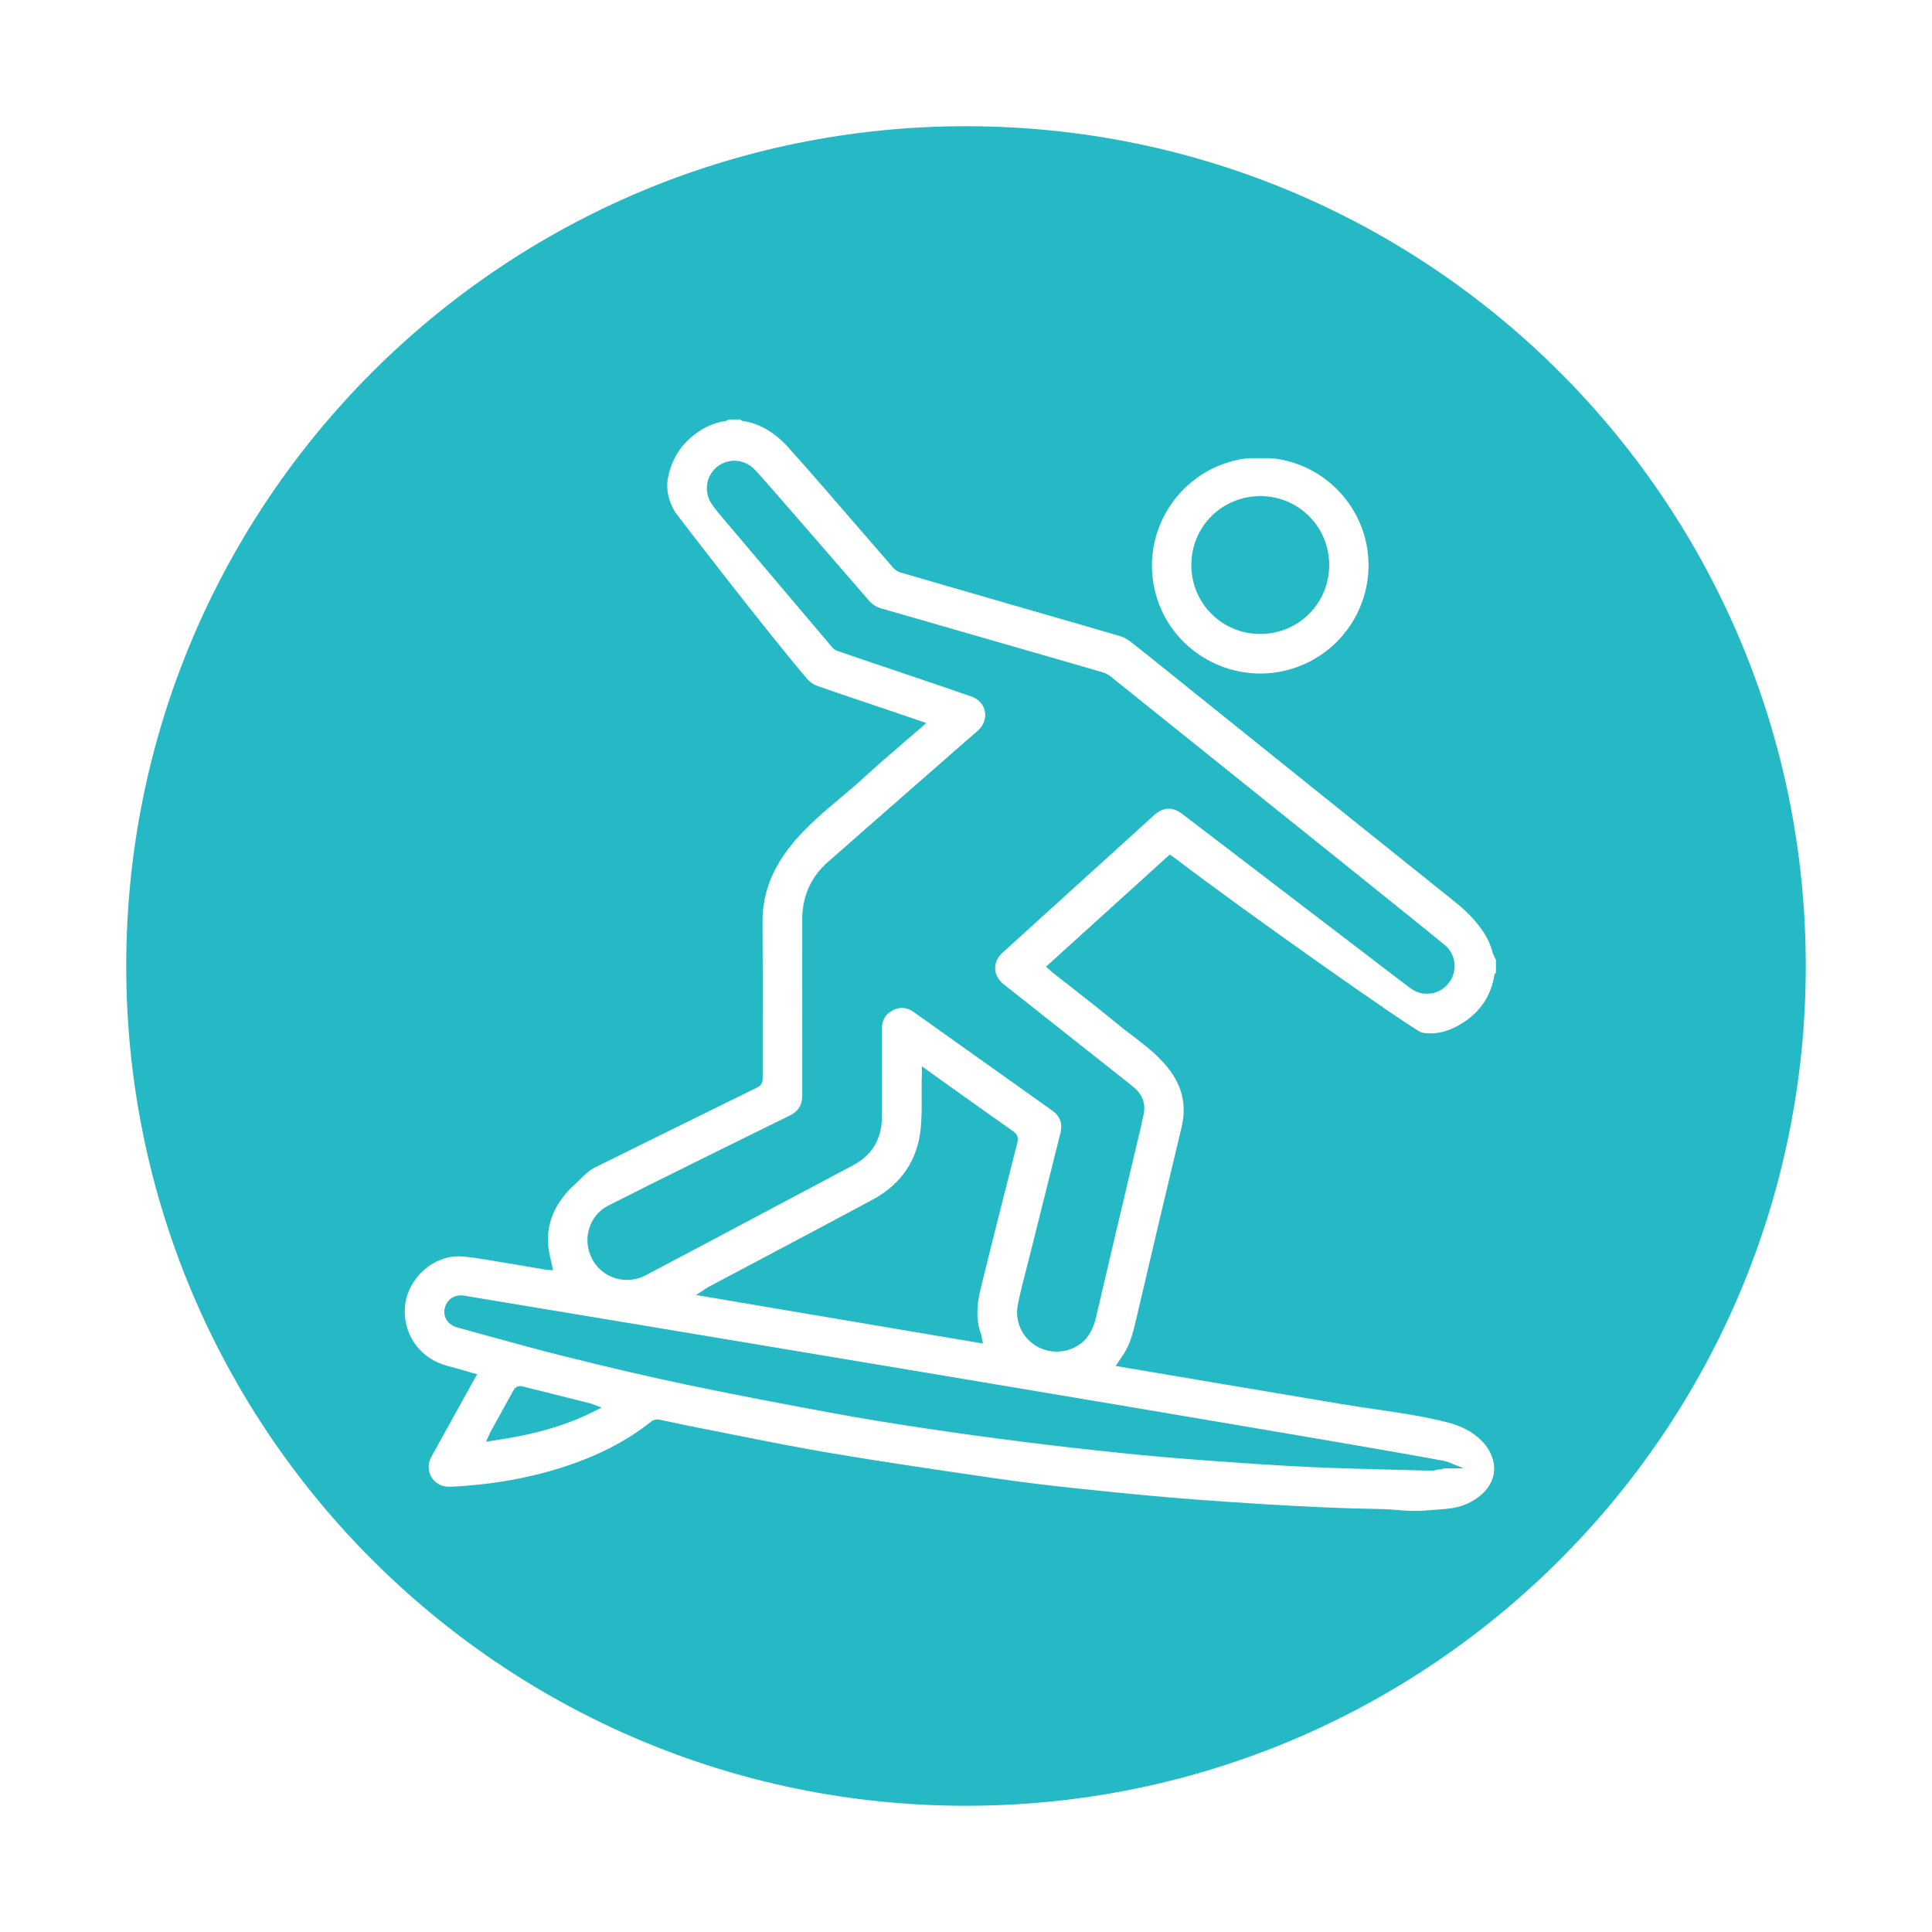 <?xml version="1.0" encoding="utf-8"?>
<!-- Generator: Adobe Illustrator 17.0.0, SVG Export Plug-In . SVG Version: 6.00 Build 0)  -->
<!DOCTYPE svg PUBLIC "-//W3C//DTD SVG 1.1//EN" "http://www.w3.org/Graphics/SVG/1.1/DTD/svg11.dtd">
<svg version="1.1" id="Layer_1" xmlns="http://www.w3.org/2000/svg" xmlns:xlink="http://www.w3.org/1999/xlink" x="0px" y="0px"
	 width="350px" height="350px" viewBox="0 0 350 350" enable-background="new 0 0 350 350" xml:space="preserve">
<g>
	<path fill="#25B9C5" d="M80.571,236.972c-0.372,1.58,0.573,3.055,2.245,3.509c1.942,0.526,3.881,1.061,5.82,1.597
		c4.465,1.232,9.081,2.506,13.654,3.645c8.424,2.099,15.485,3.736,22.222,5.152c9.009,1.894,18.296,3.632,26.293,5.112
		c4.87,0.902,10.143,1.773,16.594,2.742c5.748,0.864,11.846,1.703,18.127,2.496c5.37,0.678,11.077,1.328,17.446,1.99
		c4.736,0.492,9.471,0.912,14.072,1.25l0.244,0.018c6.457,0.474,13.134,0.964,19.714,1.271c5.134,0.24,10.354,0.371,15.403,0.499
		c1.889,0.048,3.778,0.095,5.666,0.148c0.474,0.013,0.948,0.018,1.423,0.018c0.4,0,0.8-0.206,1.199-0.21
		c0.397-0.003,0.793-0.209,1.189-0.209h3.29l-2.979-1.193c-1.6-0.75-176.471-29.835-178.157-30.092
		C82.326,234.45,80.933,235.428,80.571,236.972z"/>
	<path fill="#25B9C5" d="M106.949,254.235l-3.255-0.812c-3.011-0.751-6.022-1.502-9.03-2.264c-0.163-0.041-0.31-0.061-0.45-0.061
		c-0.774,0-1.107,0.611-1.216,0.812c-0.949,1.738-1.909,3.469-2.87,5.2l-1.204,2.173c-0.067,0.121-0.125,0.247-0.196,0.405
		l-0.69,1.48l1.349-0.199c5.083-0.749,11.734-2.02,18.106-5.222l1.501-0.754l-1.769-0.663
		C107.1,254.281,107.026,254.254,106.949,254.235z"/>
	<path fill="#25B9C5" d="M158.047,217.349c-6.86,3.691-13.861,7.398-20.631,10.983c-3.044,1.612-6.088,3.223-9.129,4.839
		c-0.126,0.067-0.247,0.147-0.404,0.255c-0.067,0.046-0.144,0.099-0.234,0.159l-1.554,1.024l51.977,8.787l-0.199-1.037
		c-0.012-0.062-0.02-0.114-0.027-0.159c-0.018-0.116-0.037-0.237-0.087-0.371c-0.887-2.37-0.932-4.978-0.142-8.207
		c2.012-8.225,4.131-16.571,6.182-24.642l0.498-1.96c0.233-0.917,0.001-1.542-0.775-2.088c-3.221-2.267-6.482-4.592-9.636-6.841
		l-3.231-2.303c-0.536-0.382-1.045-0.761-1.614-1.162l-2.039-1.46v1.803c0,0.212-0.026,0.381-0.029,0.55
		c-0.012,0.936-0.017,1.874-0.009,2.811c0.018,2.011,0.03,4.091-0.169,6.095C166.221,210.19,163.274,214.537,158.047,217.349z"/>
	<path fill="#25B9C5" d="M228.285,114.851c6.934,0.012,12.508-5.549,12.513-12.482c0.004-6.92-5.531-12.479-12.439-12.492
		c-6.962-0.014-12.523,5.506-12.539,12.447C215.804,109.264,221.351,114.839,228.285,114.851z"/>
	<path fill="#25B9C5" d="M248.265,160.32l-7.472-5.999c-13.198-10.595-26.395-21.19-39.6-31.778
		c-0.411-0.329-0.917-0.593-1.426-0.744c-2.171-0.643-4.347-1.269-6.523-1.895l-9.576-2.761c-8.019-2.313-16.038-4.626-24.057-6.934
		c-0.868-0.25-1.576-0.701-2.165-1.38l-3.815-4.402c-6.573-7.587-15.576-17.978-16.902-19.359c-0.992-1.033-2.306-1.601-3.7-1.601
		c-1.158,0-2.25,0.391-3.158,1.132c-2.037,1.661-2.413,4.658-0.856,6.824c0.653,0.908,1.369,1.772,1.919,2.423
		c6.581,7.788,13.169,15.57,19.762,23.346c0.167,0.197,0.519,0.552,0.998,0.721c1.337,0.471,2.681,0.924,4.025,1.378l1.341,0.454
		c1.855,0.629,3.711,1.256,5.566,1.883c4.369,1.476,8.887,3.002,13.317,4.539c1.333,0.463,2.237,1.45,2.479,2.709
		c0.247,1.281-0.258,2.611-1.351,3.559l-0.148,0.128c-1.057,0.917-2.113,1.833-3.166,2.755l-6.451,5.647
		c-5.693,4.982-11.58,10.133-17.353,15.219c-3.07,2.704-4.624,6.206-4.621,10.406c0.005,5.852,0.004,11.703,0.004,17.554
		c0,4.774,0,9.548,0.002,14.322c0.001,1.71-0.708,2.855-2.231,3.604l-2.861,1.406c-3.666,1.801-7.332,3.603-10.991,5.418
		l-3.58,1.774c-5.065,2.509-10.303,5.103-15.43,7.706c-1.688,0.858-2.929,2.323-3.496,4.128c-0.588,1.872-0.39,3.874,0.556,5.636
		c1.236,2.302,3.636,3.733,6.263,3.732c1.167,0,2.339-0.289,3.39-0.837c0.422-0.22,7.679-4.058,9.47-5.009l8.453-4.484
		c6.556-3.477,13.111-6.954,19.661-10.443c3.48-1.854,5.24-4.825,5.23-8.832c-0.008-3.044-0.006-6.087-0.005-9.132
		c0.001-2.246,0.002-4.492,0-6.738c-0.001-1.583,0.638-2.684,1.954-3.366c1.306-0.674,2.57-0.568,3.818,0.318l3.235,2.299
		c7.302,5.19,14.604,10.379,21.899,15.578c1.355,0.965,1.855,2.339,1.449,3.972c-1.489,5.971-2.984,11.941-4.478,17.911
		l-1.296,5.178c-0.057,0.229-0.153,0.593-0.272,1.05c-0.453,1.734-1.297,4.961-1.692,7.037c-0.561,2.953,0.727,5.869,3.28,7.428
		c1.13,0.69,2.435,1.055,3.773,1.055c1.607,0,3.174-0.535,4.41-1.506c1.744-1.369,2.378-3.278,2.77-4.965
		c2.187-9.417,4.453-18.983,6.645-28.234l1.411-5.955c0.072-0.305,0.423-1.863,0.517-2.335c0.373-1.886-0.195-3.501-1.69-4.799
		c-0.493-0.429-1.009-0.833-1.508-1.224l-7.398-5.846c-4.92-3.889-9.841-7.777-14.756-11.673c-0.969-0.768-1.522-1.777-1.558-2.843
		c-0.035-1.049,0.436-2.072,1.326-2.881c9.162-8.324,18.331-16.64,27.504-24.951c1.602-1.45,3.334-1.515,5.063-0.195
		c6.391,4.882,12.78,9.766,19.17,14.651l14.423,11.026c2.523,1.931,5.133,3.928,7.715,5.874c0.892,0.672,1.942,1.027,3.037,1.027
		c1.559,0,2.998-0.715,3.947-1.962c1.637-2.15,1.336-5.09-0.702-6.839C260.732,170.347,250.942,162.47,248.265,160.32z"/>
	<path fill="#25B9C5" d="M175,22.867C90.979,22.867,22.867,90.979,22.867,175S90.979,327.133,175,327.133
		S327.133,259.021,327.133,175S259.021,22.867,175,22.867z M224.507,83.238c0.778-0.154,1.568-0.238,2.353-0.238
		c0.966,0,1.933,0,2.899,0c1.163,0,2.344,0.228,3.487,0.519c7.629,1.944,13.423,8.404,14.49,16.207
		c1.254,9.172-4.045,17.944-12.721,21.104c-11.278,4.108-23.671-2.836-25.967-14.604C206.98,95.629,213.925,85.325,224.507,83.238z
		 M271,176.186c0,0.102-0.252,0.236-0.276,0.396c-0.567,3.758-2.539,6.687-5.706,8.707c-2.58,1.646-5.054,2.223-7.486,1.768
		c-2.071-0.854-31.936-21.854-44.515-31.477c-0.137-0.106-0.289-0.206-0.432-0.306l-0.668-0.474l-22.421,20.326l0.761,0.683
		c0.115,0.106,0.214,0.196,0.319,0.279c1.191,0.942,2.388,1.878,3.584,2.814c2.655,2.076,5.399,4.224,8.036,6.404
		c0.925,0.765,1.89,1.501,2.822,2.212c2.091,1.595,4.253,3.243,6.018,5.272c3.079,3.539,4.031,7.197,2.995,11.512
		c-2.781,11.599-5.526,23.211-8.158,34.515l-0.011,0.048c-0.562,2.413-1.093,4.692-2.455,6.668
		c-0.142,0.206-0.281,0.414-0.429,0.635l-0.867,1.288l7.387,1.25c4.118,0.697,8.211,1.39,12.305,2.081
		c3.242,0.547,6.485,1.092,9.728,1.636c3.785,0.636,7.57,1.272,11.354,1.911c2.017,0.34,4.094,0.643,6.102,0.936
		c4.522,0.661,9.198,1.343,13.604,2.505c3.091,0.815,6.769,2.958,7.824,6.528c1.195,4.046-1.852,7.141-5.401,8.413
		c-1.486,0.533-2.943,0.639-4.114,0.724c-0.25,0.018-0.483,0.035-0.698,0.055c-1.603,0.147-2.882,0.216-4.027,0.216
		c-1.183,0-2.084-0.075-3.037-0.155c-0.996-0.083-2.026-0.17-3.51-0.193c-3.2-0.051-6.418-0.146-9.564-0.282
		c-7.219-0.314-14.969-0.787-23.693-1.446c-6.493-0.49-12.933-1.123-20.607-1.922c-5.764-0.6-10.563-1.188-15.104-1.851
		l-0.791-0.115c-9.712-1.417-19.756-2.882-29.592-4.543c-5.805-0.98-11.683-2.153-17.367-3.288
		c-2.239-0.447-4.478-0.893-6.718-1.331c-1.219-0.237-2.456-0.501-3.653-0.756c-1.047-0.223-2.093-0.447-3.143-0.656
		c-0.095-0.019-0.2-0.03-0.308-0.03c-0.397,0-0.797,0.13-1.071,0.348c-5.327,4.248-11.868,7.336-19.997,9.441
		c-4.787,1.24-9.936,2.03-15.304,2.351l-0.184,0.011c-0.364,0.022-0.708,0.044-1.05,0.044c-0.673,0-1.174-0.087-1.626-0.282
		c-0.967-0.417-1.681-1.173-2.01-2.13c-0.336-0.977-0.232-2.045,0.294-3.006c1.378-2.518,2.773-5.027,4.167-7.536l4.119-7.432
		l-0.891-0.251c-0.478-0.135-0.949-0.271-1.417-0.406c-1.026-0.296-1.995-0.577-2.996-0.832c-4.827-1.234-7.958-5.368-7.793-10.286
		c0.178-5.277,5.024-9.875,10.222-9.563c1.708,0.104,3.454,0.401,5.143,0.689c0.552,0.094,1.104,0.189,1.656,0.276
		c1.899,0.303,3.828,0.633,5.694,0.953c0.893,0.153,1.786,0.306,2.681,0.457c0.107,0.018,0.216,0.027,0.334,0.035l1.13,0.102
		l-0.209-0.975c-0.067-0.315-0.14-0.625-0.213-0.933c-0.151-0.64-0.293-1.245-0.375-1.852c-0.538-4.02,0.67-7.555,3.695-10.805
		c0.248-0.267,0.522-0.517,0.811-0.781c0.161-0.147,0.322-0.294,0.479-0.445c0.205-0.196,0.407-0.396,0.609-0.596
		c0.422-0.418,0.821-0.813,1.249-1.178c0.398-0.339,0.927-0.764,1.499-1.047c10.028-4.964,19.935-9.848,29.447-14.514
		c0.868-0.426,0.985-1.066,0.984-1.636c-0.004-3.296,0-6.593,0.003-9.889c0.007-6.012,0.014-12.227-0.032-18.342
		c-0.041-5.377,1.804-10.07,5.806-14.771c2.466-2.896,5.412-5.377,8.262-7.775c1.52-1.28,3.092-2.603,4.583-3.98
		c2.148-1.986,4.413-3.927,6.604-5.804c0.999-0.856,1.998-1.712,2.99-2.575l1.406-1.248l-2.975-1.018
		c-1.296-0.444-2.564-0.879-3.833-1.308c-1.208-0.409-2.416-0.815-3.625-1.22c-3.081-1.035-6.267-2.105-9.379-3.207
		c-0.62-0.22-1.289-0.689-1.747-1.226c-7.586-8.901-23.605-29.752-23.966-30.275c-1.314-2.255-1.689-4.451-1.146-6.711
		c0.667-2.771,1.98-4.974,4.016-6.735c1.855-1.605,4.009-2.717,6.401-3.021c0.153-0.019,0.278-0.255,0.372-0.255h2.231
		c0.083,0,0.19,0.227,0.321,0.244c3.099,0.417,5.924,2.1,8.397,4.859c4.327,4.828,8.645,9.851,12.82,14.673
		c2.042,2.358,4.084,4.735,6.136,7.085c0.332,0.38,0.83,0.704,1.332,0.851c6.453,1.885,12.913,3.754,19.372,5.618l5.851,1.689
		c4.762,1.371,9.687,2.789,14.521,4.212c0.653,0.192,1.34,0.555,1.935,1.022c2.397,1.879,4.81,3.823,7.144,5.704l13.722,11.026
		c12.429,9.985,25.28,20.31,37.943,30.438c1.914,1.531,3.443,3.103,4.676,4.806c1.028,1.419,1.705,2.817,2.069,4.272
		c0.079,0.314,0.309,0.631,0.378,0.947l0.247,0.388V176.186z"/>
</g>
</svg>
